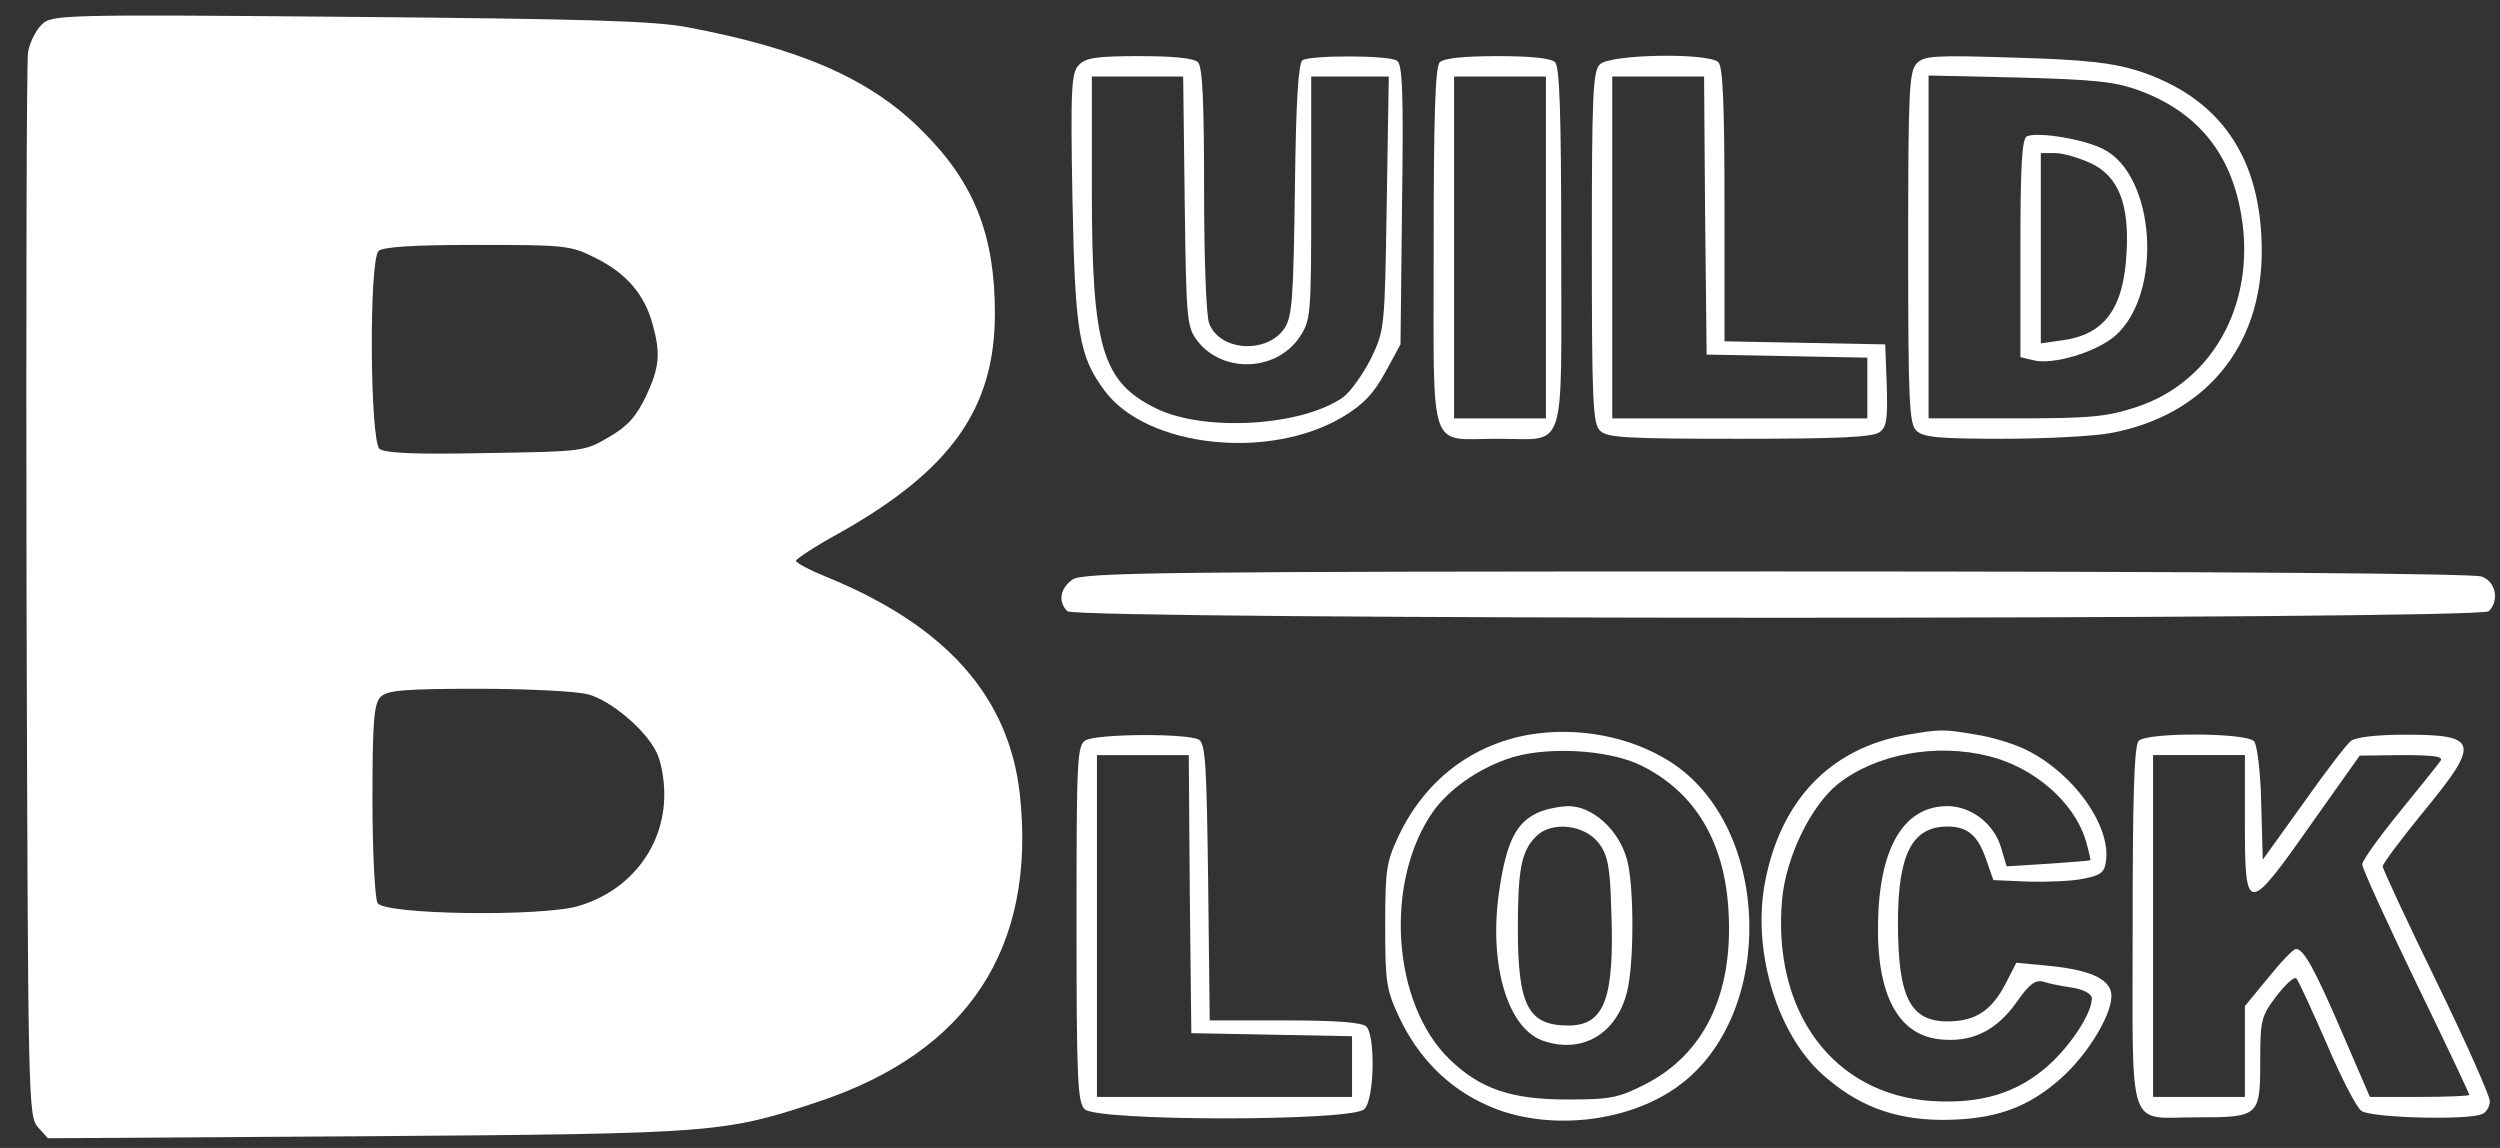 <?xml version="1.0" standalone="no"?>
<!DOCTYPE svg PUBLIC "-//W3C//DTD SVG 20010904//EN"
 "http://www.w3.org/TR/2001/REC-SVG-20010904/DTD/svg10.dtd">
<svg version="1.0" xmlns="http://www.w3.org/2000/svg"
 width="490pt" height="225pt" viewBox="0 0 490 225"
 preserveAspectRatio="xMidYMid meet">

<rect x="0" y="0" width="490" height="225" fill="#333333" stroke="none"/>

<g transform="translate(0,225) scale(0.1,-0.1)"
fill="#ffff" stroke="none">
<path d="M81 2201 c-11 -11 -23 -35 -26 -53 -3 -18 -4 -495 -3 -1059 3 -1006
3 -1027 23 -1049 l19 -21 626 4 c685 5 698 6 885 68 293 98 426 301 394 601
-21 193 -145 332 -381 428 -32 13 -58 27 -58 31 0 3 37 28 83 53 221 124 307
245 307 432 0 152 -40 255 -140 355 -101 103 -239 164 -465 206 -63 12 -201
16 -662 20 -574 5 -582 4 -602 -16z m1087 -457 c60 -30 95 -71 111 -129 16
-58 14 -84 -13 -142 -19 -39 -35 -58 -73 -80 -48 -28 -50 -28 -241 -31 -140
-3 -197 0 -208 8 -19 16 -21 369 -2 388 8 8 66 12 193 12 175 0 183 -1 233
-26z m-15 -855 c44 -12 111 -68 133 -112 9 -16 16 -53 16 -82 1 -103 -66 -191
-169 -221 -73 -21 -379 -17 -393 6 -5 8 -10 99 -10 202 0 156 3 189 16 202 13
13 45 16 192 16 97 0 194 -5 215 -11z"/>
<path d="M2115 2123 c-15 -15 -17 -42 -13 -262 5 -265 13 -310 64 -378 83
-110 322 -136 466 -50 40 24 60 45 83 87 l30 55 3 274 c3 218 1 276 -10 282
-16 11 -169 11 -185 1 -8 -5 -13 -78 -15 -253 -3 -213 -5 -248 -20 -272 -34
-51 -127 -46 -148 9 -6 14 -10 132 -10 263 0 171 -3 240 -12 249 -8 8 -48 12
-114 12 -83 0 -106 -3 -119 -17z m207 -267 c3 -230 4 -246 24 -273 49 -65 155
-62 201 6 22 33 23 41 23 272 l0 239 76 0 76 0 -4 -248 c-4 -247 -4 -248 -31
-305 -16 -31 -40 -65 -55 -76 -80 -56 -270 -68 -365 -22 -107 52 -127 119
-127 428 l0 223 89 0 90 0 3 -244z"/>
<path d="M2822 2128 c-9 -9 -12 -104 -12 -365 0 -410 -12 -373 125 -373 137 0
125 -37 125 373 0 261 -3 356 -12 365 -8 8 -48 12 -113 12 -65 0 -105 -4 -113
-12z m208 -363 l0 -335 -90 0 -90 0 0 335 0 335 90 0 90 0 0 -335z"/>
<path d="M3136 2124 c-14 -13 -16 -60 -16 -359 0 -299 2 -346 16 -359 13 -14
52 -16 273 -16 192 0 262 3 275 13 14 10 16 26 14 92 l-3 80 -157 3 -158 3 0
267 c0 195 -3 271 -12 280 -19 19 -212 16 -232 -4z m206 -296 l3 -273 158 -3
157 -3 0 -59 0 -60 -250 0 -250 0 0 335 0 335 90 0 90 0 2 -272z"/>
<path d="M3757 2126 c-15 -16 -17 -50 -17 -361 0 -299 2 -346 16 -359 13 -13
43 -16 168 -16 84 0 179 5 212 11 184 34 296 167 297 354 1 185 -81 305 -245
357 -49 15 -101 21 -238 25 -157 5 -178 4 -193 -11z m435 -53 c109 -40 175
-116 198 -229 37 -178 -47 -341 -203 -392 -59 -19 -89 -22 -237 -22 l-170 0 0
336 0 336 178 -4 c147 -4 187 -8 234 -25z"/>
<path d="M3973 1983 c-10 -4 -13 -57 -13 -219 l0 -214 25 -6 c39 -10 124 16
161 48 94 83 79 315 -24 366 -37 19 -126 34 -149 25z m123 -52 c56 -25 78 -81
72 -178 -6 -109 -44 -159 -126 -170 l-42 -6 0 187 0 186 28 0 c15 0 46 -9 68
-19z"/>
<path d="M2102 1114 c-24 -17 -29 -43 -10 -62 17 -17 2769 -17 2786 0 21 21
14 58 -14 68 -16 6 -525 10 -1382 10 -1213 0 -1360 -2 -1380 -16z"/>
<path d="M2997 810 c-114 -20 -205 -91 -256 -199 -24 -51 -26 -67 -26 -176 0
-110 2 -125 28 -180 37 -78 95 -137 171 -171 114 -52 275 -36 375 37 194 140
184 511 -17 637 -78 49 -180 68 -275 52z m219 -60 c106 -52 165 -150 172 -288
9 -161 -48 -278 -163 -337 -53 -27 -68 -30 -154 -30 -109 0 -170 21 -229 78
-114 109 -130 350 -32 488 31 42 84 80 143 101 71 26 197 20 263 -12z"/>
<path d="M3008 654 c-37 -19 -55 -57 -68 -140 -24 -146 12 -276 82 -303 77
-28 146 11 167 95 14 55 14 208 0 259 -16 59 -68 105 -115 105 -22 -1 -51 -7
-66 -16z m126 -57 c17 -23 22 -46 24 -129 7 -175 -13 -228 -84 -228 -79 0 -99
39 -99 190 0 118 7 152 36 181 30 30 95 23 123 -14z"/>
<path d="M3739 810 c-153 -26 -252 -131 -281 -297 -22 -132 26 -289 113 -368
69 -62 140 -89 234 -90 104 0 169 23 235 82 55 49 103 131 98 166 -4 29 -43
46 -122 54 l-64 6 -21 -41 c-27 -52 -58 -73 -111 -74 -76 -1 -100 46 -100 194
0 134 28 188 97 188 40 0 60 -18 76 -65 l14 -40 69 -3 c38 -1 87 1 109 6 34 7
40 12 43 36 8 69 -63 169 -154 215 -23 12 -68 26 -100 31 -65 11 -70 11 -135
0z m159 -42 c89 -22 167 -90 190 -165 6 -21 10 -38 9 -39 -1 -1 -39 -4 -83 -7
l-81 -5 -12 40 c-14 44 -58 78 -104 78 -80 0 -127 -71 -135 -200 -9 -158 32
-247 119 -257 63 -7 111 16 151 72 25 36 37 45 53 41 11 -4 37 -9 58 -12 22
-4 37 -12 37 -21 0 -29 -41 -92 -86 -132 -61 -54 -132 -75 -228 -69 -193 13
-313 175 -293 396 8 83 56 182 109 225 74 59 192 81 296 55z"/>
<path d="M2128 799 c-17 -9 -18 -37 -18 -359 0 -304 2 -351 16 -364 23 -24
525 -24 548 0 20 19 22 144 4 162 -8 8 -58 12 -160 12 l-147 0 -3 270 c-3 228
-5 272 -18 280 -20 13 -200 12 -222 -1z m204 -301 l3 -273 158 -3 157 -3 0
-59 0 -60 -250 0 -250 0 0 335 0 335 90 0 90 0 2 -272z"/>
<path d="M4192 798 c-9 -9 -12 -104 -12 -365 0 -410 -12 -373 125 -373 123 0
125 2 125 109 0 83 2 89 32 129 18 23 35 39 39 34 4 -4 30 -61 59 -127 28 -66
59 -126 68 -132 16 -14 206 -19 236 -7 9 3 16 15 16 26 0 10 -47 116 -105 235
-58 119 -105 220 -105 225 0 5 36 53 80 107 112 136 108 151 -35 151 -58 0
-97 -5 -107 -12 -9 -7 -51 -62 -94 -123 l-79 -110 -3 109 c-1 61 -8 116 -14
123 -14 17 -209 18 -226 1z m208 -163 c0 -178 5 -178 130 0 l95 134 84 1 c65
0 81 -3 74 -12 -5 -7 -42 -53 -81 -101 -40 -49 -72 -94 -72 -101 0 -8 47 -111
105 -231 58 -119 105 -219 105 -221 0 -2 -44 -4 -98 -4 l-97 0 -54 125 c-55
128 -76 165 -91 165 -5 0 -29 -25 -54 -56 l-46 -56 0 -89 0 -89 -90 0 -90 0 0
335 0 335 90 0 90 0 0 -135z"/>
</g>
</svg>
